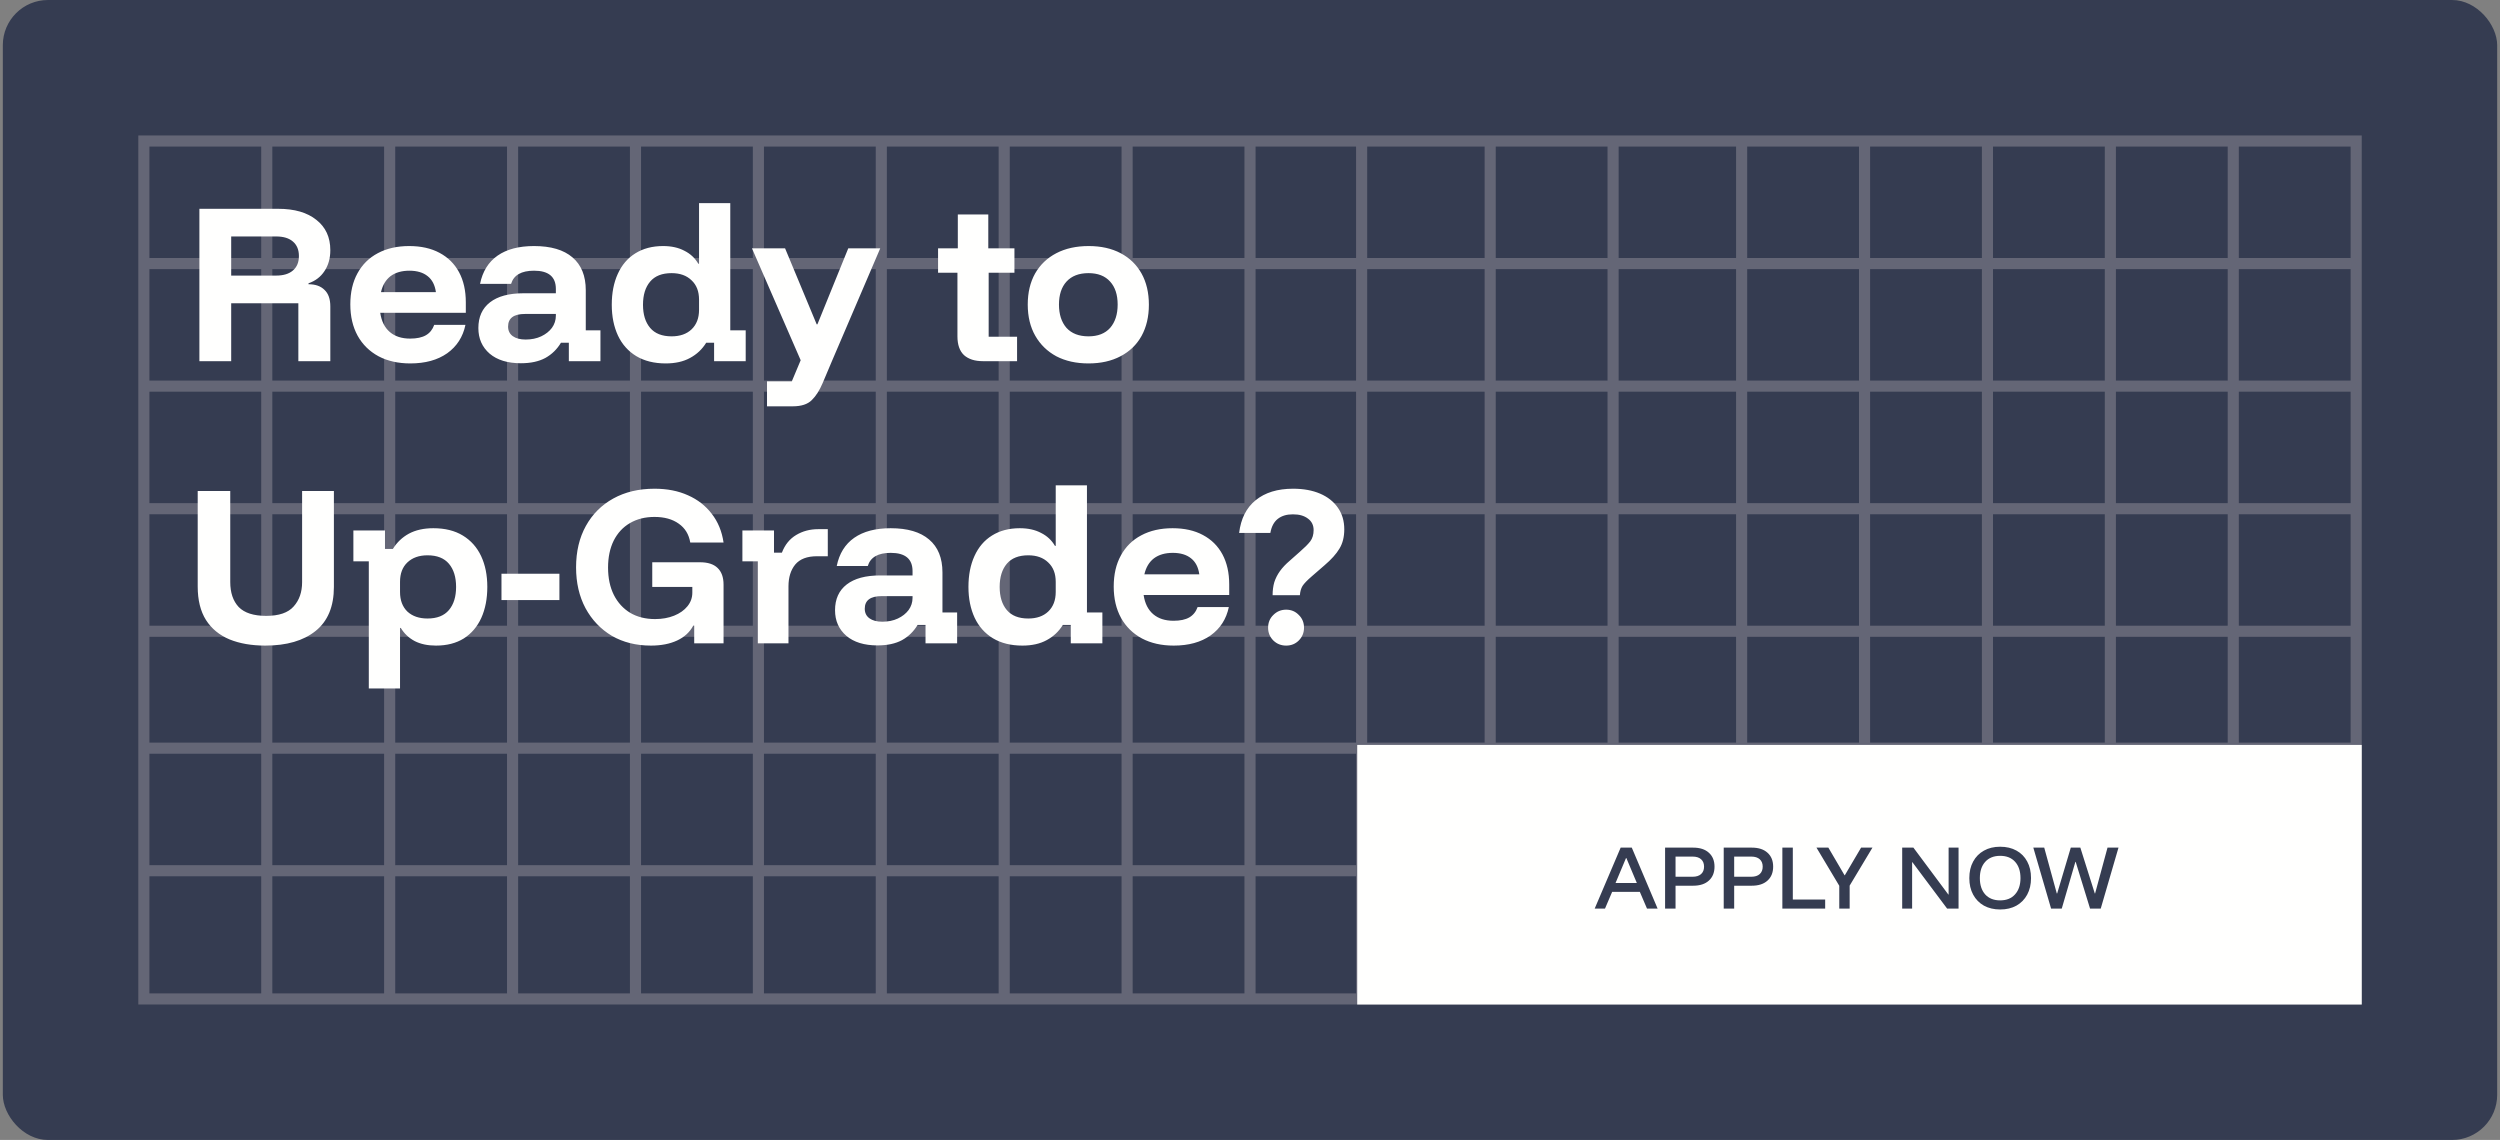 <svg width="443" height="202" viewBox="0 0 443 202" fill="none" xmlns="http://www.w3.org/2000/svg">
<rect x="0" y="0" width="443" height="202" fill="#808080" stroke="none"/>
<rect x="0.5" width="442" height="202" rx="8" fill="#353C51"/>
<path d="M47.271 24.987H25.492V46.705M47.271 24.987V46.705M47.271 24.987H69.05M47.271 46.705H25.492M47.271 46.705H69.05M47.271 46.705V68.423M25.492 46.705V68.423M69.05 24.987V46.705M69.05 24.987H90.829M69.05 46.705H90.829M69.05 46.705V68.423M90.829 24.987V46.705M90.829 24.987H112.608M90.829 46.705H112.608M90.829 46.705V68.423M112.608 24.987V46.705M112.608 24.987H134.387M112.608 46.705H134.387M112.608 46.705V68.423M134.387 24.987V46.705M134.387 24.987H156.166M134.387 46.705H156.166M134.387 46.705V68.423M156.166 24.987V46.705M156.166 24.987H177.944M156.166 46.705H177.944M156.166 46.705V68.423M177.944 24.987V46.705M177.944 24.987H199.723M177.944 46.705H199.723M177.944 46.705V68.423M199.723 24.987V46.705M199.723 24.987H221.502M199.723 46.705H221.502M199.723 46.705V68.423M221.502 24.987V46.705M221.502 24.987H241.281M221.502 46.705H241.281M221.502 46.705V68.423M241.281 24.987V46.705M241.281 24.987H264.06M241.281 46.705H264.06M241.281 46.705V68.423M264.06 24.987V46.705M264.06 24.987H285.839M264.06 46.705H285.839M264.06 46.705V68.423M285.839 24.987V46.705M285.839 24.987H308.618M285.839 46.705H308.618M285.839 46.705V68.423M308.618 24.987V46.705M308.618 24.987H330.397M308.618 46.705H330.397M308.618 46.705V68.423M330.397 24.987V46.705M330.397 24.987H352.176M330.397 46.705H352.176M330.397 46.705V68.423M352.176 24.987V46.705M352.176 24.987H373.954M352.176 46.705H373.954M352.176 46.705V68.423M373.954 24.987V46.705M373.954 24.987H395.733M373.954 46.705H395.733M373.954 46.705V68.423M395.733 24.987V46.705M395.733 24.987H417.512V46.705M395.733 46.705H417.512M395.733 46.705V68.423M417.512 46.705V68.423M47.271 68.423H25.492M47.271 68.423H69.05M47.271 68.423V90.141M25.492 68.423V90.141M69.05 68.423H90.829M69.05 68.423V90.141M90.829 68.423H112.608M90.829 68.423V90.141M112.608 68.423H134.387M112.608 68.423V90.141M134.387 68.423H156.166M134.387 68.423V90.141M156.166 68.423H177.944M156.166 68.423V90.141M177.944 68.423H199.723M177.944 68.423V90.141M199.723 68.423H221.502M199.723 68.423V90.141M221.502 68.423H241.281M221.502 68.423V90.141M241.281 68.423H264.06M241.281 68.423V90.141M264.06 68.423H285.839M264.06 68.423V90.141M285.839 68.423H308.618M285.839 68.423V90.141M308.618 68.423H330.397M308.618 68.423V90.141M330.397 68.423H352.176M330.397 68.423V90.141M352.176 68.423H373.954M352.176 68.423V90.141M373.954 68.423H395.733M373.954 68.423V90.141M395.733 68.423H417.512M395.733 68.423V90.141M417.512 68.423V90.141M47.271 90.141H25.492M47.271 90.141H69.05M47.271 90.141V111.859M25.492 90.141V111.859M69.05 90.141H90.829M69.05 90.141V111.859M90.829 90.141H112.608M90.829 90.141V111.859M112.608 90.141H134.387M112.608 90.141V111.859M134.387 90.141H156.166M134.387 90.141V111.859M156.166 90.141H177.944M156.166 90.141V111.859M177.944 90.141H199.723M177.944 90.141V111.859M199.723 90.141H221.502M199.723 90.141V111.859M221.502 90.141H241.281M221.502 90.141V111.859M241.281 90.141H264.06M241.281 90.141V111.859M264.06 90.141H285.839M264.06 90.141V111.859M285.839 90.141H308.618M285.839 90.141V111.859M308.618 90.141H330.397M308.618 90.141V111.859M330.397 90.141H352.176M330.397 90.141V111.859M352.176 90.141H373.954M352.176 90.141V111.859M373.954 90.141H395.733M373.954 90.141V111.859M395.733 90.141H417.512M395.733 90.141V111.859M417.512 90.141V111.859M47.271 111.859H25.492M47.271 111.859H69.05M47.271 111.859V132.577M25.492 111.859V132.577M69.05 111.859H90.829M69.05 111.859V132.577M90.829 111.859H112.608M90.829 111.859V132.577M112.608 111.859H134.387M112.608 111.859V132.577M134.387 111.859H156.166M134.387 111.859V132.577M156.166 111.859H177.944M156.166 111.859V132.577M177.944 111.859H199.723M177.944 111.859V132.577M199.723 111.859H221.502M199.723 111.859V132.577M221.502 111.859H241.281M221.502 111.859V132.577M241.281 111.859H264.06M241.281 111.859V132.577M264.06 111.859H285.839M264.06 111.859V132.577M285.839 111.859H308.618M285.839 111.859V132.577M308.618 111.859H330.397M308.618 111.859V132.577M330.397 111.859H352.176M330.397 111.859V132.577M352.176 111.859H373.954M352.176 111.859V132.577M373.954 111.859H395.733M373.954 111.859V132.577M395.733 111.859H417.512M395.733 111.859V132.577M417.512 111.859V132.577M47.271 132.577H25.492M47.271 132.577H69.05M47.271 132.577V154.295M25.492 132.577V154.295M69.05 132.577H90.829M69.05 132.577V154.295M90.829 132.577H112.608M90.829 132.577V154.295M112.608 132.577H134.387M112.608 132.577V154.295M134.387 132.577H156.166M134.387 132.577V154.295M156.166 132.577H177.944M156.166 132.577V154.295M177.944 132.577H199.723M177.944 132.577V154.295M199.723 132.577H221.502M199.723 132.577V154.295M221.502 132.577H241.281M221.502 132.577V154.295M241.281 132.577H264.06M241.281 132.577V154.295M264.06 132.577H285.839M264.06 132.577V154.295M285.839 132.577H308.618M285.839 132.577V154.295M308.618 132.577H330.397M308.618 132.577V154.295M330.397 132.577H352.176M330.397 132.577V154.295M352.176 132.577H373.954M352.176 132.577V154.295M373.954 132.577H395.733M373.954 132.577V154.295M395.733 132.577H417.512M395.733 132.577V154.295M417.512 132.577V154.295M47.271 154.295H25.492M47.271 154.295H69.05M47.271 154.295V177.013M25.492 154.295V177.013H47.271M69.05 154.295H90.829M69.05 154.295V177.013M90.829 154.295H112.608M90.829 154.295V177.013M112.608 154.295H134.387M112.608 154.295V177.013M134.387 154.295H156.166M134.387 154.295V177.013M156.166 154.295H177.944M156.166 154.295V177.013M177.944 154.295H199.723M177.944 154.295V177.013M199.723 154.295H221.502M199.723 154.295V177.013M221.502 154.295H241.281M221.502 154.295V177.013M241.281 154.295H264.06M241.281 154.295V177.013M264.06 154.295H285.839M264.06 154.295V177.013M285.839 154.295H308.618M285.839 154.295V177.013M308.618 154.295H330.397M308.618 154.295V177.013M330.397 154.295H352.176M330.397 154.295V177.013M352.176 154.295H373.954M352.176 154.295V177.013M373.954 154.295H395.733M373.954 154.295V177.013M395.733 154.295H417.512M395.733 154.295V177.013M417.512 154.295V177.013H395.733M47.271 177.013H69.05M69.05 177.013H90.829M90.829 177.013H112.608M112.608 177.013H134.387M134.387 177.013H156.166M156.166 177.013H177.944M177.944 177.013H199.723M199.723 177.013H221.502M221.502 177.013H241.281M241.281 177.013H264.06M264.06 177.013H285.839M285.839 177.013H308.618M308.618 177.013H330.397M330.397 177.013H352.176M352.176 177.013H373.954M373.954 177.013H395.733" stroke="#646676" stroke-width="1.969"/>
<path d="M35.333 64V37H49.3C52.189 37 54.444 37.656 56.067 38.967C57.711 40.256 58.533 42.044 58.533 44.333C58.533 45.778 58.189 47.011 57.5 48.033C56.833 49.056 55.889 49.778 54.667 50.2V50.367C55.889 50.367 56.833 50.7 57.5 51.367C58.189 52.011 58.533 52.989 58.533 54.3V64H52.867V53.733H40.967V64H35.333ZM40.967 48.833H48.933C50.222 48.833 51.211 48.533 51.9 47.933C52.611 47.333 52.967 46.478 52.967 45.367C52.967 44.256 52.611 43.4 51.9 42.8C51.211 42.2 50.222 41.9 48.933 41.9H40.967V48.833ZM72.71 64.4C70.554 64.4 68.677 63.978 67.077 63.133C65.477 62.267 64.243 61.056 63.377 59.5C62.51 57.922 62.077 56.067 62.077 53.933C62.077 51.8 62.499 49.967 63.343 48.433C64.188 46.878 65.388 45.689 66.943 44.867C68.521 44.022 70.377 43.6 72.51 43.6C74.599 43.6 76.388 44 77.877 44.8C79.388 45.6 80.543 46.744 81.343 48.233C82.143 49.722 82.543 51.5 82.543 53.567V55.433H67.377C67.599 56.922 68.165 58.056 69.077 58.833C69.988 59.611 71.188 60 72.677 60C73.854 60 74.788 59.8 75.477 59.4C76.165 59 76.654 58.389 76.943 57.567H82.477C82.032 59.7 80.954 61.378 79.243 62.6C77.532 63.8 75.354 64.4 72.71 64.4ZM67.51 51.767H77.243C77.066 50.5 76.577 49.556 75.777 48.933C74.977 48.289 73.899 47.967 72.543 47.967C71.188 47.967 70.077 48.289 69.21 48.933C68.365 49.578 67.799 50.522 67.51 51.767ZM92.299 64.367C89.944 64.367 88.1 63.8 86.766 62.667C85.433 61.511 84.766 60 84.766 58.133C84.766 56.156 85.455 54.633 86.833 53.567C88.211 52.5 90.188 51.967 92.766 51.967H98.499V51.2C98.499 49.044 97.211 47.967 94.633 47.967C92.388 47.967 91.033 48.744 90.566 50.3H85.066C85.511 48.1 86.544 46.433 88.166 45.3C89.788 44.167 91.944 43.6 94.633 43.6C97.611 43.6 99.877 44.267 101.433 45.6C103.011 46.933 103.799 48.878 103.799 51.433V58.533H106.399V64H100.799V60.733H99.4C98.711 61.889 97.788 62.789 96.633 63.433C95.477 64.056 94.033 64.367 92.299 64.367ZM93.133 60.167C94.177 60.167 95.1 59.978 95.9 59.6C96.7 59.222 97.333 58.722 97.799 58.1C98.266 57.456 98.499 56.733 98.499 55.933V55.633H93.033C91.033 55.633 90.033 56.378 90.033 57.867C90.033 58.6 90.311 59.167 90.866 59.567C91.422 59.967 92.177 60.167 93.133 60.167ZM117.971 64.4C115.927 64.4 114.182 63.967 112.738 63.1C111.316 62.233 110.238 61.022 109.505 59.467C108.771 57.889 108.405 56.067 108.405 54C108.405 51.911 108.76 50.089 109.471 48.533C110.182 46.956 111.216 45.744 112.571 44.9C113.949 44.033 115.594 43.6 117.505 43.6C118.971 43.6 120.227 43.878 121.271 44.433C122.338 44.967 123.16 45.733 123.738 46.733H123.871V36H129.405V58.533H132.138V64H126.538V60.733H125.138C124.427 61.889 123.471 62.789 122.271 63.433C121.094 64.078 119.66 64.4 117.971 64.4ZM119.005 59.6C120.494 59.6 121.671 59.189 122.538 58.367C123.427 57.522 123.871 56.367 123.871 54.9V53.1C123.871 51.633 123.427 50.489 122.538 49.667C121.671 48.822 120.494 48.4 119.005 48.4C117.316 48.4 116.049 48.9 115.205 49.9C114.36 50.9 113.938 52.267 113.938 54C113.938 55.733 114.36 57.1 115.205 58.1C116.049 59.1 117.316 59.6 119.005 59.6ZM135.914 72V67.567H140.314L141.88 63.833L133.247 44H139.114L144.714 57.467H144.847L150.314 44H155.98L147.414 64L145.78 67.867C145.225 69.178 144.58 70.189 143.847 70.9C143.114 71.633 141.991 72 140.48 72H135.914ZM174.158 64C172.736 64 171.625 63.644 170.825 62.933C170.047 62.2 169.658 61.089 169.658 59.6V48.333H166.225V44H169.725V38H175.125V44H179.758V48.333H175.192V59.667H180.225V64H174.158ZM192.882 64.4C190.705 64.4 188.805 63.978 187.182 63.133C185.582 62.267 184.338 61.056 183.449 59.5C182.56 57.944 182.116 56.1 182.116 53.967C182.116 51.856 182.549 50.022 183.416 48.467C184.305 46.911 185.56 45.711 187.182 44.867C188.805 44.022 190.716 43.6 192.916 43.6C195.093 43.6 196.982 44.022 198.582 44.867C200.182 45.711 201.416 46.911 202.282 48.467C203.149 50.022 203.582 51.867 203.582 54C203.582 56.111 203.149 57.956 202.282 59.533C201.416 61.089 200.171 62.289 198.549 63.133C196.949 63.978 195.06 64.4 192.882 64.4ZM192.882 59.6C194.549 59.6 195.827 59.1 196.716 58.1C197.605 57.078 198.049 55.7 198.049 53.967C198.049 52.233 197.605 50.878 196.716 49.9C195.827 48.9 194.549 48.4 192.882 48.4C191.193 48.4 189.893 48.9 188.982 49.9C188.093 50.878 187.649 52.233 187.649 53.967C187.649 55.7 188.093 57.078 188.982 58.1C189.893 59.1 191.193 59.6 192.882 59.6ZM47 114.4C44.578 114.4 42.467 114.033 40.667 113.3C38.867 112.544 37.478 111.4 36.5 109.867C35.522 108.311 35.033 106.333 35.033 103.933V87H40.8V103.133C40.8 105.022 41.3 106.5 42.3 107.567C43.322 108.611 44.944 109.133 47.167 109.133C49.433 109.133 51.056 108.578 52.033 107.467C53.033 106.356 53.533 104.922 53.533 103.167V87H59.167V104C59.167 107.467 58.089 110.067 55.933 111.8C53.778 113.533 50.8 114.4 47 114.4ZM65.352 122V99.467H62.619V94H68.219V97.267H69.619C70.33 96.111 71.274 95.211 72.452 94.567C73.652 93.922 75.097 93.6 76.785 93.6C78.852 93.6 80.597 94.033 82.019 94.9C83.441 95.767 84.519 96.978 85.252 98.533C85.985 100.089 86.352 101.911 86.352 104C86.352 106.089 85.996 107.922 85.285 109.5C84.574 111.056 83.541 112.267 82.185 113.133C80.83 113.978 79.185 114.4 77.252 114.4C75.785 114.4 74.53 114.133 73.485 113.6C72.441 113.044 71.619 112.267 71.019 111.267H70.885V122H65.352ZM75.752 109.6C77.441 109.6 78.708 109.1 79.552 108.1C80.397 107.1 80.819 105.733 80.819 104C80.819 102.267 80.397 100.9 79.552 99.9C78.708 98.9 77.441 98.4 75.752 98.4C74.263 98.4 73.074 98.822 72.185 99.667C71.319 100.489 70.885 101.633 70.885 103.1V104.9C70.885 106.367 71.319 107.522 72.185 108.367C73.074 109.189 74.263 109.6 75.752 109.6ZM88.861 106.333V101.667H99.128V106.333H88.861ZM115.347 114.4C112.725 114.4 110.414 113.822 108.414 112.667C106.436 111.489 104.88 109.856 103.747 107.767C102.636 105.678 102.08 103.267 102.08 100.533C102.08 97.733 102.658 95.289 103.814 93.2C104.969 91.111 106.591 89.489 108.68 88.333C110.769 87.178 113.202 86.6 115.98 86.6C118.225 86.6 120.202 86.989 121.914 87.767C123.625 88.522 125.025 89.611 126.114 91.033C127.225 92.456 127.925 94.156 128.214 96.133H122.314C122.069 94.689 121.391 93.578 120.28 92.8C119.169 92 117.736 91.6 115.98 91.6C114.314 91.6 112.858 91.967 111.614 92.7C110.391 93.411 109.436 94.444 108.747 95.8C108.08 97.156 107.747 98.744 107.747 100.567C107.747 102.433 108.091 104.056 108.78 105.433C109.469 106.789 110.436 107.844 111.68 108.6C112.925 109.333 114.391 109.7 116.08 109.7C117.325 109.7 118.447 109.5 119.447 109.1C120.447 108.7 121.236 108.144 121.814 107.433C122.391 106.722 122.68 105.922 122.68 105.033V104H115.58V99.633H124.047C125.425 99.633 126.458 99.967 127.147 100.633C127.858 101.3 128.214 102.289 128.214 103.6V114H123.014V110.867H122.847C122.225 112.022 121.269 112.9 119.98 113.5C118.691 114.1 117.147 114.4 115.347 114.4ZM134.285 114V99.467H131.552V94H137.152V97.933H138.552C139.085 96.533 139.929 95.489 141.085 94.8C142.24 94.111 143.54 93.767 144.985 93.767H146.685V98.567H144.752C143.018 98.567 141.74 99.056 140.918 100.033C140.118 101.011 139.718 102.3 139.718 103.9V114H134.285ZM155.503 114.367C153.147 114.367 151.303 113.8 149.969 112.667C148.636 111.511 147.969 110 147.969 108.133C147.969 106.156 148.658 104.633 150.036 103.567C151.414 102.5 153.391 101.967 155.969 101.967H161.703V101.2C161.703 99.044 160.414 97.967 157.836 97.967C155.591 97.967 154.236 98.744 153.769 100.3H148.269C148.714 98.1 149.747 96.433 151.369 95.3C152.991 94.167 155.147 93.6 157.836 93.6C160.814 93.6 163.08 94.267 164.636 95.6C166.214 96.933 167.003 98.878 167.003 101.433V108.533H169.603V114H164.003V110.733H162.603C161.914 111.889 160.991 112.789 159.836 113.433C158.68 114.056 157.236 114.367 155.503 114.367ZM156.336 110.167C157.38 110.167 158.303 109.978 159.103 109.6C159.903 109.222 160.536 108.722 161.003 108.1C161.469 107.456 161.703 106.733 161.703 105.933V105.633H156.236C154.236 105.633 153.236 106.378 153.236 107.867C153.236 108.6 153.514 109.167 154.069 109.567C154.625 109.967 155.38 110.167 156.336 110.167ZM181.174 114.4C179.13 114.4 177.386 113.967 175.941 113.1C174.519 112.233 173.441 111.022 172.708 109.467C171.974 107.889 171.608 106.067 171.608 104C171.608 101.911 171.963 100.089 172.674 98.533C173.386 96.956 174.419 95.744 175.774 94.9C177.152 94.033 178.797 93.6 180.708 93.6C182.174 93.6 183.43 93.878 184.474 94.433C185.541 94.967 186.363 95.733 186.941 96.733H187.074V86H192.608V108.533H195.341V114H189.741V110.733H188.341C187.63 111.889 186.674 112.789 185.474 113.433C184.297 114.078 182.863 114.4 181.174 114.4ZM182.208 109.6C183.697 109.6 184.874 109.189 185.741 108.367C186.63 107.522 187.074 106.367 187.074 104.9V103.1C187.074 101.633 186.63 100.489 185.741 99.667C184.874 98.822 183.697 98.4 182.208 98.4C180.519 98.4 179.252 98.9 178.408 99.9C177.563 100.9 177.141 102.267 177.141 104C177.141 105.733 177.563 107.1 178.408 108.1C179.252 109.1 180.519 109.6 182.208 109.6ZM207.983 114.4C205.828 114.4 203.95 113.978 202.35 113.133C200.75 112.267 199.517 111.056 198.65 109.5C197.783 107.922 197.35 106.067 197.35 103.933C197.35 101.8 197.772 99.967 198.617 98.433C199.461 96.878 200.661 95.689 202.217 94.867C203.794 94.022 205.65 93.6 207.783 93.6C209.872 93.6 211.661 94 213.15 94.8C214.661 95.6 215.817 96.744 216.617 98.233C217.417 99.722 217.817 101.5 217.817 103.567V105.433H202.65C202.872 106.922 203.439 108.056 204.35 108.833C205.261 109.611 206.461 110 207.95 110C209.128 110 210.061 109.8 210.75 109.4C211.439 109 211.928 108.389 212.217 107.567H217.75C217.306 109.7 216.228 111.378 214.517 112.6C212.806 113.8 210.628 114.4 207.983 114.4ZM202.783 101.767H212.517C212.339 100.5 211.85 99.556 211.05 98.933C210.25 98.289 209.172 97.967 207.817 97.967C206.461 97.967 205.35 98.289 204.483 98.933C203.639 99.578 203.072 100.522 202.783 101.767ZM225.506 105.467C225.506 104.622 225.606 103.856 225.806 103.167C226.028 102.478 226.362 101.822 226.806 101.2C227.251 100.578 227.84 99.956 228.573 99.333L230.34 97.767C231.162 97.056 231.773 96.444 232.173 95.933C232.573 95.4 232.773 94.733 232.773 93.933C232.773 93.067 232.44 92.389 231.773 91.9C231.106 91.389 230.217 91.133 229.106 91.133C228.017 91.133 227.128 91.4 226.44 91.933C225.751 92.467 225.306 93.3 225.106 94.433H219.573C219.884 91.9 220.862 89.967 222.506 88.633C224.173 87.278 226.384 86.6 229.14 86.6C230.962 86.6 232.551 86.889 233.906 87.467C235.262 88.044 236.317 88.878 237.073 89.967C237.828 91.033 238.206 92.311 238.206 93.8C238.206 95.156 237.917 96.3 237.34 97.233C236.784 98.167 235.906 99.144 234.706 100.167L232.44 102.133C231.64 102.822 231.095 103.389 230.806 103.833C230.54 104.278 230.384 104.822 230.34 105.467H225.506ZM227.906 114.4C227.017 114.4 226.262 114.1 225.64 113.5C225.017 112.878 224.706 112.122 224.706 111.233C224.706 110.322 225.017 109.567 225.64 108.967C226.262 108.344 227.017 108.033 227.906 108.033C228.795 108.033 229.54 108.344 230.14 108.967C230.762 109.567 231.073 110.322 231.073 111.233C231.073 112.122 230.762 112.878 230.14 113.5C229.54 114.1 228.795 114.4 227.906 114.4Z" fill="#FFFFFE"/>
<rect width="178" height="46" transform="translate(240.5 132)" fill="#FFFFFE"/>
<path d="M282.58 161L287.18 150.2H289.153L293.727 161H291.847L290.58 158.04H285.673L284.407 161H282.58ZM286.273 156.467H290.047L288.193 152.053H288.127L286.273 156.467ZM295.053 161V150.2H300.026C301.226 150.2 302.155 150.502 302.812 151.107C303.479 151.702 303.812 152.524 303.812 153.573C303.812 154.613 303.479 155.436 302.812 156.04C302.155 156.644 301.226 156.947 300.026 156.947H296.906V161H295.053ZM296.906 155.36H299.919C300.586 155.36 301.093 155.2 301.439 154.88C301.786 154.56 301.959 154.124 301.959 153.573C301.959 153.013 301.786 152.578 301.439 152.267C301.093 151.947 300.586 151.787 299.919 151.787H296.906V155.36ZM305.443 161V150.2H310.416C311.616 150.2 312.545 150.502 313.203 151.107C313.87 151.702 314.203 152.524 314.203 153.573C314.203 154.613 313.87 155.436 313.203 156.04C312.545 156.644 311.616 156.947 310.416 156.947H307.296V161H305.443ZM307.296 155.36H310.31C310.976 155.36 311.483 155.2 311.83 154.88C312.176 154.56 312.35 154.124 312.35 153.573C312.35 153.013 312.176 152.578 311.83 152.267C311.483 151.947 310.976 151.787 310.31 151.787H307.296V155.36ZM315.834 161V150.2H317.687V159.4H323.42V161H315.834ZM325.919 161V156.96L321.879 150.2H323.985L326.852 155.093H326.905L329.785 150.2H331.799L327.759 156.933V161H325.919ZM347.055 161H345.028L338.881 152.787H338.828V161H337.068V150.2H339.055L345.241 158.507H345.295V150.2H347.055V161ZM354.43 161.16C353.337 161.16 352.377 160.933 351.55 160.48C350.732 160.018 350.097 159.369 349.644 158.533C349.19 157.698 348.964 156.72 348.964 155.6C348.964 154.471 349.19 153.493 349.644 152.667C350.097 151.831 350.732 151.187 351.55 150.733C352.368 150.271 353.328 150.04 354.43 150.04C355.532 150.04 356.492 150.267 357.31 150.72C358.137 151.173 358.772 151.818 359.217 152.653C359.67 153.48 359.897 154.462 359.897 155.6C359.897 156.72 359.67 157.698 359.217 158.533C358.764 159.369 358.128 160.018 357.31 160.48C356.492 160.933 355.532 161.16 354.43 161.16ZM354.43 159.547C355.559 159.547 356.439 159.191 357.07 158.48C357.71 157.769 358.03 156.809 358.03 155.6C358.03 154.382 357.715 153.422 357.084 152.72C356.452 152.009 355.568 151.653 354.43 151.653C353.301 151.653 352.417 152.009 351.777 152.72C351.146 153.422 350.83 154.382 350.83 155.6C350.83 156.818 351.146 157.782 351.777 158.493C352.417 159.196 353.301 159.547 354.43 159.547ZM363.451 161L360.304 150.2H362.237L364.464 158.32H364.531L366.944 150.2H368.637L371.197 158.32H371.251L373.451 150.2L375.397 150.2L372.251 161H370.357L367.811 152.72H367.757L365.344 161H363.451Z" fill="#353C51"/>
</svg>
